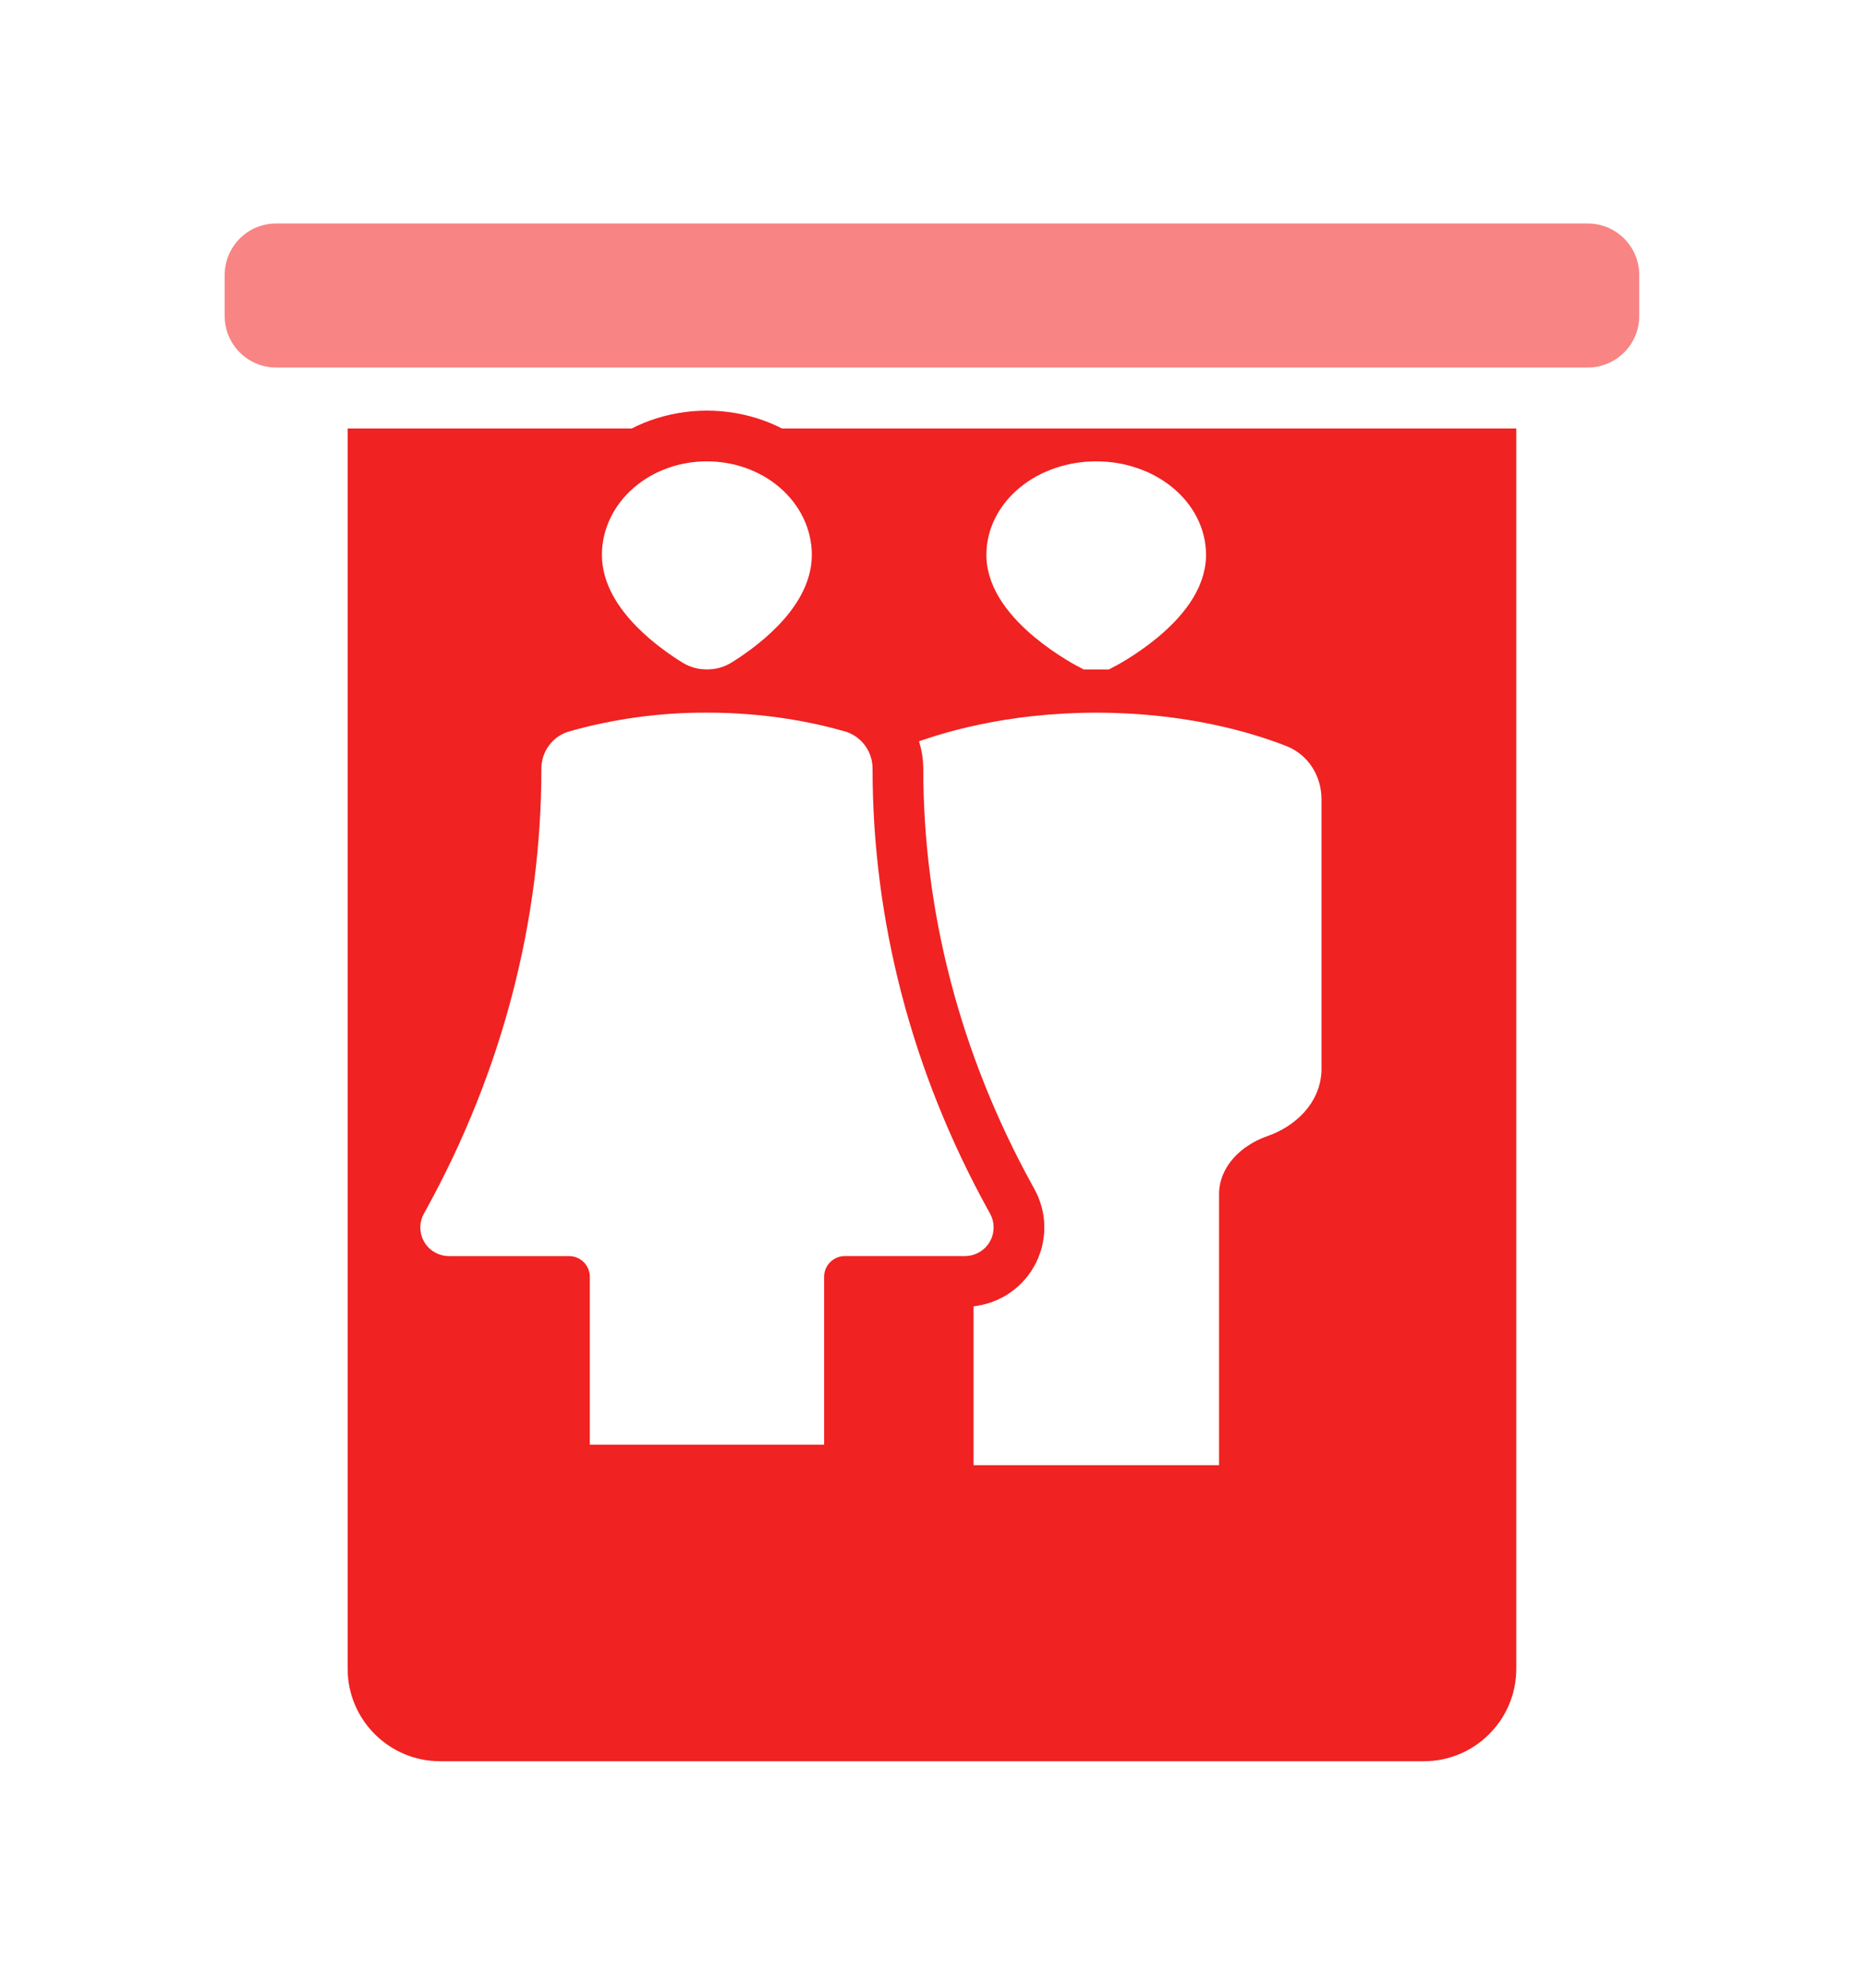 <svg width="46" height="49" viewBox="0 0 46 49" fill="none" xmlns="http://www.w3.org/2000/svg">
<g filter="url(#filter0_d_174_171)">
<path d="M6.82 37.129V5.809H37.129V37.129C37.129 38.803 35.772 40.16 34.098 40.16H9.851C8.177 40.16 6.82 38.803 6.82 37.129Z" fill="#F02222" stroke="white" stroke-width="1.5"/>
<path d="M3.789 3.789V2.778C3.789 1.662 4.693 0.758 5.809 0.758H38.139C39.255 0.758 40.16 1.662 40.16 2.778V3.789C40.16 4.905 39.255 5.809 38.139 5.809H5.809C4.693 5.809 3.789 4.905 3.789 3.789Z" fill="#F98484" stroke="white" stroke-width="1.5"/>
</g>
<path d="M29.552 35.613V29.428C29.552 28.88 29.818 28.354 30.291 27.967C30.522 27.779 30.792 27.63 31.085 27.528C31.612 27.344 32.077 26.91 32.077 26.352V19.699C32.077 19.329 31.874 18.99 31.53 18.855C30.755 18.55 29.186 18.066 27.026 18.066C24.866 18.066 23.297 18.55 22.521 18.855C22.177 18.99 21.974 19.329 21.974 19.699V26.352C21.974 26.91 22.439 27.344 22.966 27.528C23.26 27.63 23.53 27.779 23.76 27.967C24.234 28.354 24.5 28.88 24.5 29.428V35.613M26.836 16C26.836 16 24.816 14.968 24.816 13.677C24.816 13.198 25.048 12.739 25.462 12.4C25.876 12.061 26.438 11.871 27.023 11.871C27.609 11.871 28.17 12.061 28.584 12.4C28.998 12.739 29.231 13.198 29.231 13.677C29.231 14.968 27.215 16 27.215 16H26.836Z" fill="white"/>
<path d="M29.552 35.613V29.428C29.552 28.88 29.818 28.354 30.291 27.967C30.522 27.779 30.792 27.63 31.085 27.528C31.612 27.344 32.077 26.91 32.077 26.352V19.699C32.077 19.329 31.874 18.99 31.53 18.855C30.755 18.55 29.186 18.066 27.026 18.066C24.866 18.066 23.297 18.55 22.521 18.855C22.177 18.99 21.974 19.329 21.974 19.699V26.352C21.974 26.91 22.439 27.344 22.966 27.528C23.26 27.63 23.53 27.779 23.76 27.967C24.234 28.354 24.5 28.88 24.5 29.428V35.613H29.552ZM26.836 16C26.836 16 24.816 14.968 24.816 13.677C24.816 13.198 25.048 12.739 25.462 12.4C25.876 12.061 26.438 11.871 27.023 11.871C27.609 11.871 28.17 12.061 28.584 12.4C28.998 12.739 29.231 13.198 29.231 13.677C29.231 14.968 27.215 16 27.215 16H26.836Z" stroke="white"/>
<path d="M15.04 35.108V31.471C15.04 30.913 14.588 30.46 14.03 30.46H11.066C10.953 30.46 10.861 30.369 10.861 30.255C10.861 30.221 10.87 30.186 10.887 30.156L10.947 30.047C12.856 26.579 13.846 22.786 13.846 18.944C13.846 18.742 13.976 18.563 14.17 18.508C15.221 18.21 16.321 18.06 17.428 18.065C18.775 18.065 19.88 18.276 20.686 18.507C20.88 18.562 21.01 18.742 21.01 18.944C21.01 22.786 22.001 26.578 23.909 30.046L23.969 30.155C23.986 30.185 23.995 30.219 23.995 30.254C23.995 30.367 23.903 30.459 23.79 30.459H20.826C20.268 30.459 19.816 30.912 19.816 31.47V35.108M17.428 16C17.31 16 17.195 15.972 17.095 15.911C16.642 15.633 15.338 14.743 15.338 13.677C15.338 13.198 15.558 12.739 15.95 12.4C16.341 12.061 16.872 11.871 17.425 11.871C17.979 11.871 18.51 12.061 18.901 12.4C19.293 12.739 19.513 13.198 19.513 13.677C19.513 14.742 18.214 15.632 17.761 15.91C17.66 15.972 17.545 16 17.428 16Z" fill="white"/>
<path d="M15.04 35.108V31.471C15.04 30.913 14.588 30.46 14.03 30.46H11.066C10.953 30.46 10.861 30.369 10.861 30.255C10.861 30.221 10.87 30.186 10.887 30.156L10.947 30.047C12.856 26.579 13.846 22.786 13.846 18.944C13.846 18.742 13.976 18.563 14.17 18.508C15.221 18.21 16.321 18.06 17.428 18.065C18.775 18.065 19.88 18.276 20.686 18.507C20.88 18.562 21.01 18.742 21.01 18.944C21.01 22.786 22.001 26.578 23.909 30.046L23.969 30.155C23.986 30.185 23.995 30.219 23.995 30.254C23.995 30.367 23.903 30.459 23.79 30.459H20.826C20.268 30.459 19.816 30.912 19.816 31.47V35.108H15.04ZM15.338 13.677C15.338 14.743 16.642 15.633 17.095 15.911C17.195 15.972 17.31 16 17.428 16C17.545 16 17.66 15.972 17.761 15.91C18.214 15.632 19.513 14.742 19.513 13.677C19.513 13.198 19.293 12.739 18.901 12.4C18.51 12.061 17.979 11.871 17.425 11.871C16.872 11.871 16.341 12.061 15.95 12.4C15.558 12.739 15.338 13.198 15.338 13.677Z" stroke="#F02222" stroke-width="3.5"/>
<path d="M15.04 35.108V31.471C15.04 30.913 14.588 30.46 14.03 30.46H11.066C10.953 30.46 10.861 30.369 10.861 30.255C10.861 30.221 10.87 30.186 10.887 30.156L10.947 30.047C12.856 26.579 13.846 22.786 13.846 18.944C13.846 18.742 13.976 18.563 14.17 18.508C15.221 18.21 16.321 18.06 17.428 18.065C18.775 18.065 19.88 18.276 20.686 18.507C20.88 18.562 21.01 18.742 21.01 18.944C21.01 22.786 22.001 26.578 23.909 30.046L23.969 30.155C23.986 30.185 23.995 30.219 23.995 30.254C23.995 30.367 23.903 30.459 23.79 30.459H20.826C20.268 30.459 19.816 30.912 19.816 31.47V35.108M17.428 16C17.31 16 17.195 15.972 17.095 15.911C16.642 15.633 15.338 14.743 15.338 13.677C15.338 13.198 15.558 12.739 15.95 12.4C16.341 12.061 16.872 11.871 17.425 11.871C17.979 11.871 18.51 12.061 18.901 12.4C19.293 12.739 19.513 13.198 19.513 13.677C19.513 14.742 18.214 15.632 17.761 15.91C17.66 15.972 17.545 16 17.428 16Z" fill="white"/>
<path d="M15.04 35.108V31.471C15.04 30.913 14.588 30.46 14.03 30.46H11.066C10.953 30.46 10.861 30.369 10.861 30.255C10.861 30.221 10.87 30.186 10.887 30.156L10.947 30.047C12.856 26.579 13.846 22.786 13.846 18.944C13.846 18.742 13.976 18.563 14.17 18.508C15.221 18.21 16.321 18.06 17.428 18.065C18.775 18.065 19.88 18.276 20.686 18.507C20.88 18.562 21.01 18.742 21.01 18.944C21.01 22.786 22.001 26.578 23.909 30.046L23.969 30.155C23.986 30.185 23.995 30.219 23.995 30.254C23.995 30.367 23.903 30.459 23.79 30.459H20.826C20.268 30.459 19.816 30.912 19.816 31.47V35.108H15.04ZM15.338 13.677C15.338 14.743 16.642 15.633 17.095 15.911C17.195 15.972 17.31 16 17.428 16C17.545 16 17.66 15.972 17.761 15.91C18.214 15.632 19.513 14.742 19.513 13.677C19.513 13.198 19.293 12.739 18.901 12.4C18.51 12.061 17.979 11.871 17.425 11.871C16.872 11.871 16.341 12.061 15.95 12.4C15.558 12.739 15.338 13.198 15.338 13.677Z" stroke="white"/>
<defs>
<filter id="filter0_d_174_171" x="0" y="0" width="45.969" height="49" filterUnits="userSpaceOnUse" color-interpolation-filters="sRGB">
<feFlood flood-opacity="0" result="BackgroundImageFix"/>
<feColorMatrix in="SourceAlpha" type="matrix" values="0 0 0 0 0 0 0 0 0 0 0 0 0 0 0 0 0 0 127 0" result="hardAlpha"/>
<feOffset dx="1" dy="4"/>
<feGaussianBlur stdDeviation="2"/>
<feComposite in2="hardAlpha" operator="out"/>
<feColorMatrix type="matrix" values="0 0 0 0 0 0 0 0 0 0 0 0 0 0 0 0 0 0 0.25 0"/>
<feBlend mode="normal" in2="BackgroundImageFix" result="effect1_dropShadow_174_171"/>
<feBlend mode="normal" in="SourceGraphic" in2="effect1_dropShadow_174_171" result="shape"/>
</filter>
</defs>
</svg>
